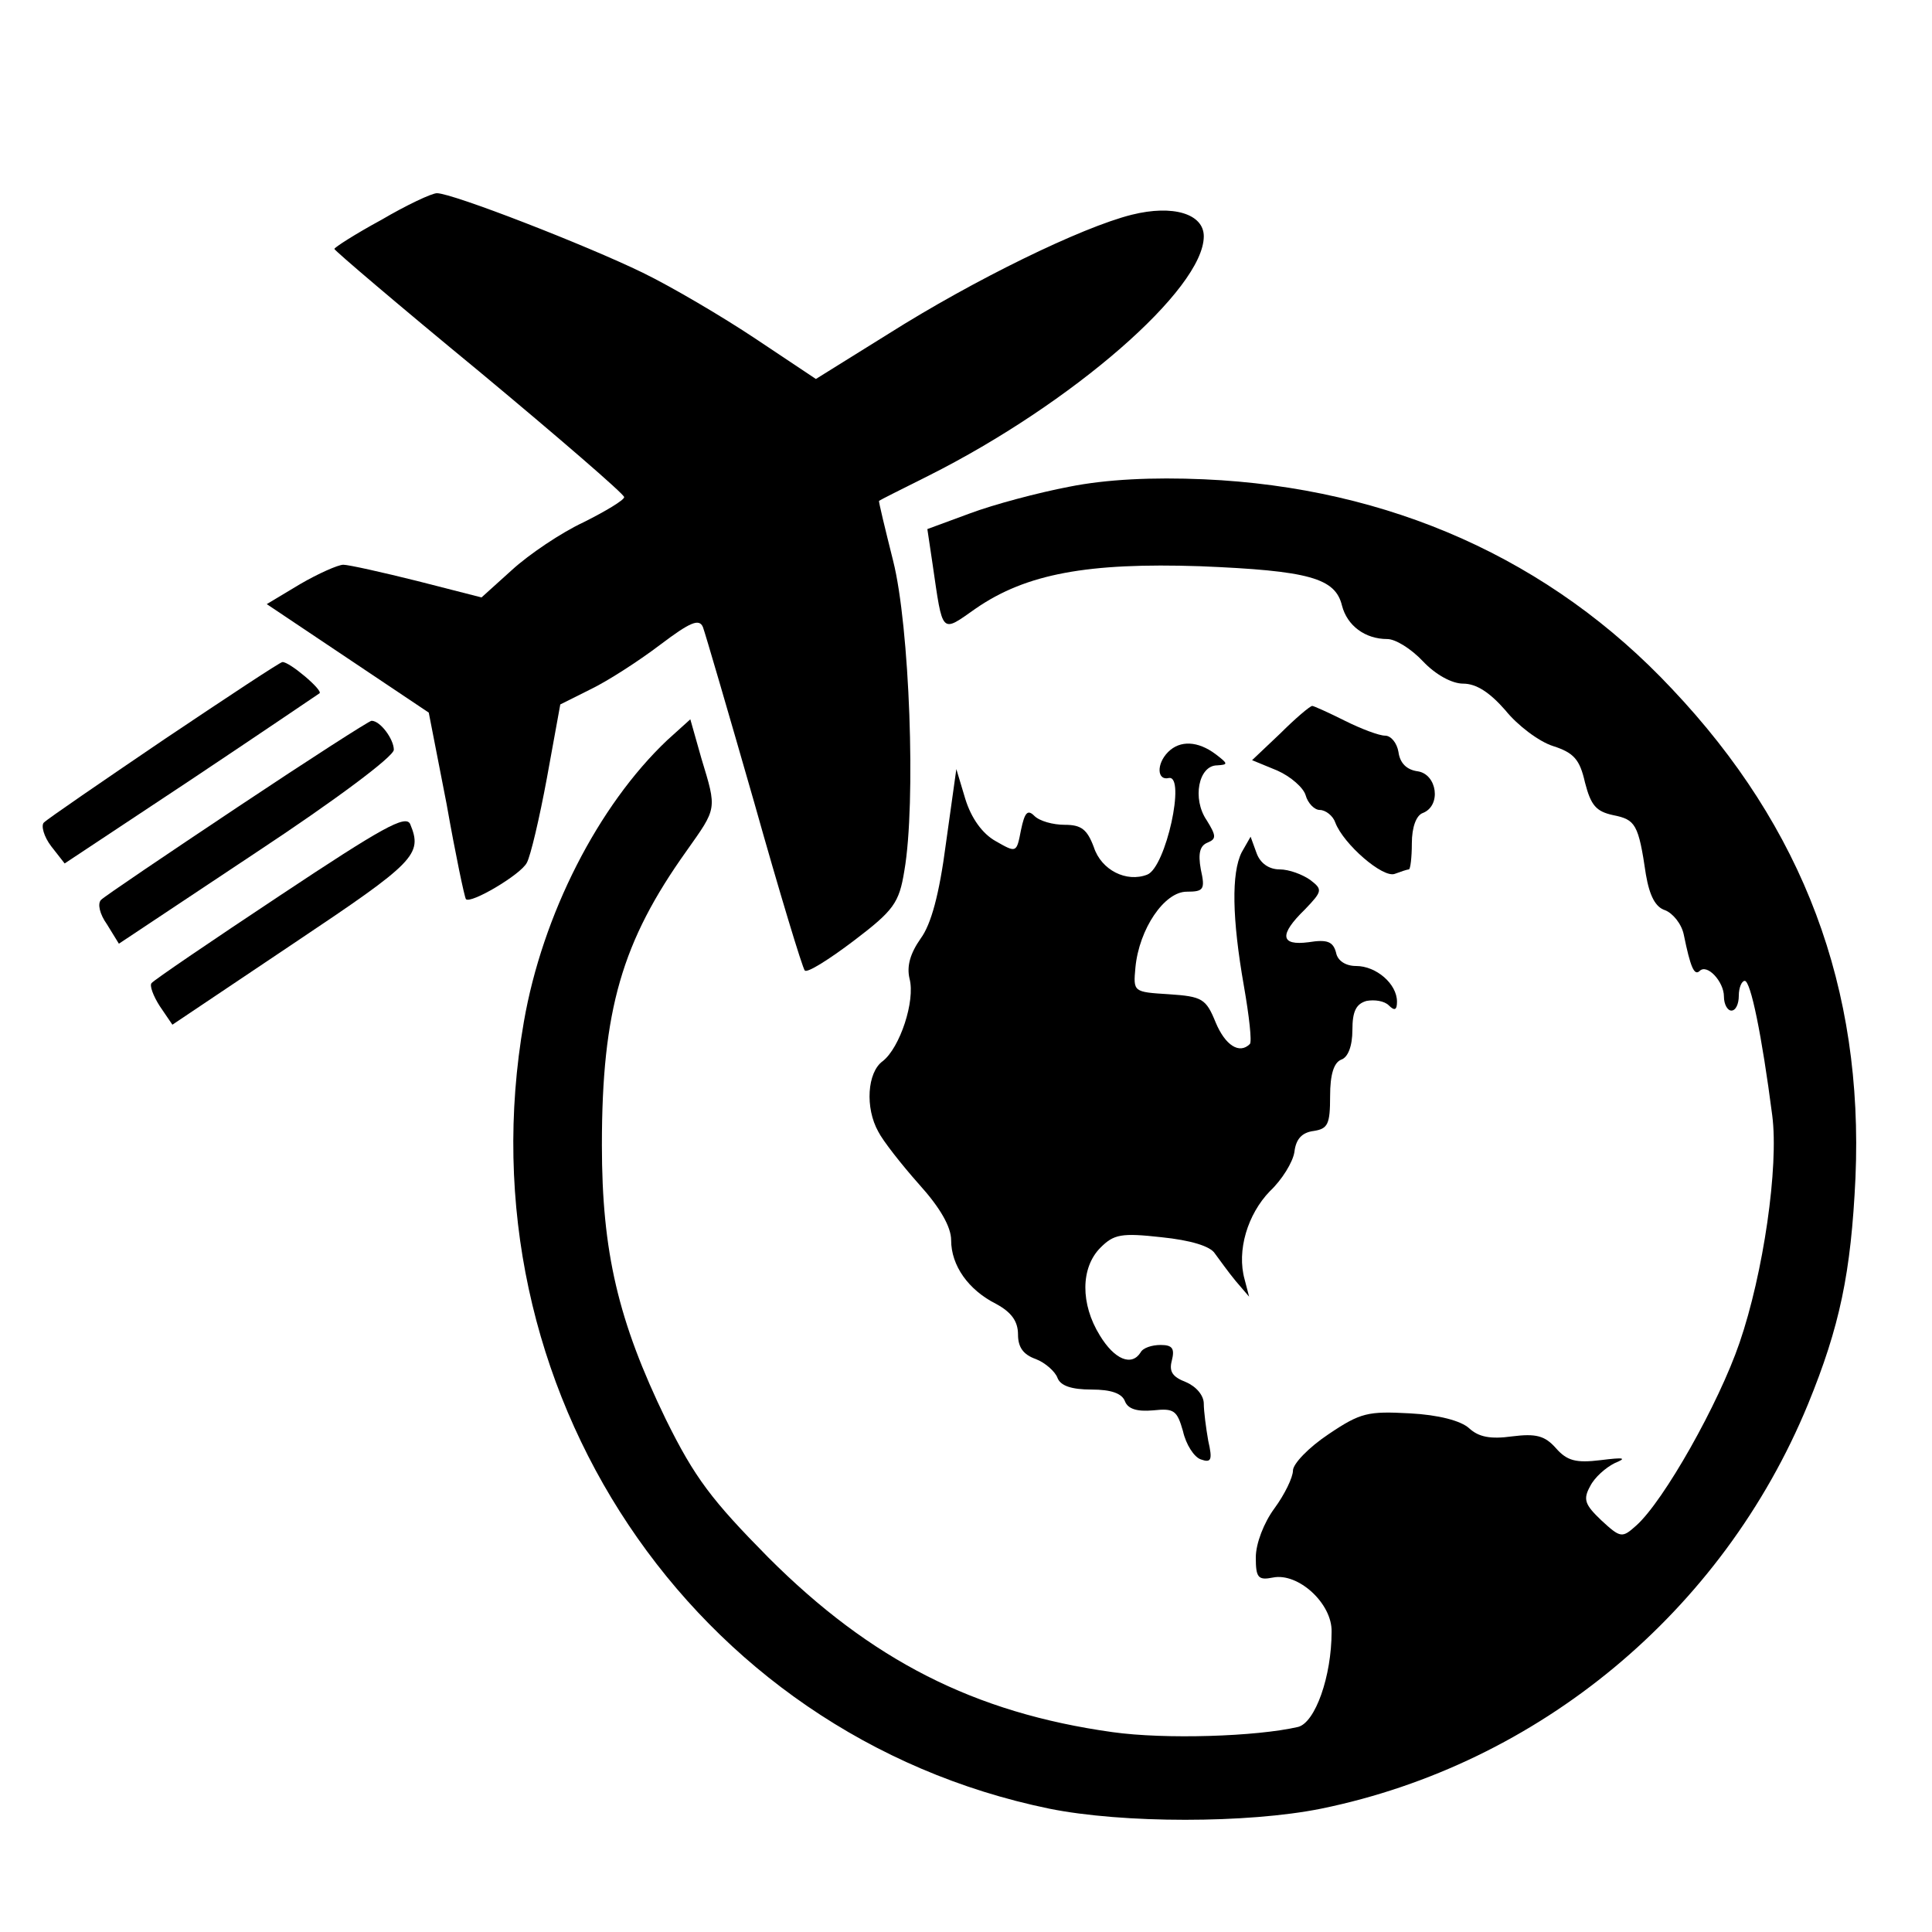 <?xml version="1.0" standalone="no"?>
<!DOCTYPE svg PUBLIC "-//W3C//DTD SVG 20010904//EN"
 "http://www.w3.org/TR/2001/REC-SVG-20010904/DTD/svg10.dtd">
<svg version="1.0" xmlns="http://www.w3.org/2000/svg"
 width="260pt" height="260pt" viewBox="0 0 260 260"
 preserveAspectRatio="xMidYMid meet">
<g transform="translate(0,260) scale(0.1,-0.1)"
fill="#000000" stroke="none">
<path d="M513 2304 c-35 -19 -63 -37 -63 -39 0 -2 88 -77 195 -165 107 -89
195 -165 195 -169 0 -4 -25 -19 -55 -34 -30 -14 -73 -43 -96 -64 l-41 -37 -86
22 c-48 12 -93 22 -100 22 -7 0 -34 -12 -58 -26 l-45 -27 109 -73 109 -73 24
-123 c12 -68 24 -125 26 -128 6 -7 74 33 82 49 5 9 17 60 27 114 l18 99 40 20
c23 11 65 38 94 60 41 31 53 36 58 24 3 -8 34 -114 69 -236 34 -121 65 -223
68 -226 3 -4 33 15 66 40 54 41 61 51 68 94 16 92 7 330 -15 417 -11 44 -20
81 -19 81 1 1 31 16 67 34 193 97 370 251 370 322 0 30 -41 43 -97 29 -68 -17
-213 -88 -327 -160 l-98 -61 -81 54 c-45 30 -113 70 -152 89 -76 37 -256 107
-277 107 -7 0 -41 -16 -75 -36z"/>
<path d="M1439 1945 c-42 -8 -102 -24 -134 -36 l-57 -21 7 -47 c14 -96 11 -93
58 -60 68 47 151 62 302 57 147 -6 182 -16 191 -53 7 -27 31 -45 61 -45 11 0
32 -13 48 -30 17 -18 39 -30 54 -30 18 0 36 -12 57 -36 16 -20 45 -42 64 -48
28 -9 36 -18 43 -49 8 -31 15 -39 38 -44 30 -6 34 -12 44 -80 5 -29 13 -44 26
-48 10 -4 22 -18 25 -33 9 -44 14 -55 21 -49 10 11 33 -14 33 -34 0 -11 5 -19
10 -19 6 0 10 9 10 20 0 11 4 20 8 20 8 0 23 -73 37 -181 9 -69 -12 -213 -44
-306 -28 -82 -102 -213 -139 -246 -19 -17 -21 -17 -47 7 -22 21 -25 28 -15 46
6 12 21 25 33 31 17 7 13 8 -19 4 -33 -4 -45 -1 -60 16 -15 17 -27 20 -59 16
-29 -4 -45 -1 -58 11 -11 10 -41 18 -80 20 -56 3 -66 1 -109 -28 -27 -18 -48
-40 -48 -49 0 -9 -11 -32 -25 -51 -14 -19 -25 -47 -25 -66 0 -27 3 -31 23 -27
34 7 80 -35 79 -73 0 -60 -22 -122 -45 -128 -56 -13 -179 -17 -250 -7 -186 26
-325 97 -463 235 -76 77 -99 107 -138 186 -64 132 -86 225 -86 369 0 182 27
274 114 396 41 58 41 55 20 124 l-15 53 -31 -28 c-93 -88 -168 -235 -193 -379
-86 -493 226 -960 707 -1059 99 -20 267 -20 366 0 293 60 540 265 655 544 43
105 58 177 64 305 11 255 -70 471 -247 658 -163 174 -380 271 -630 282 -69 3
-131 0 -181 -10z"/>
<path d="M221 1605 c-84 -57 -157 -107 -162 -112 -4 -4 0 -19 10 -32 l18 -23
169 112 c93 62 171 115 174 117 5 4 -41 43 -50 42 -3 0 -74 -47 -159 -104z"/>
<path d="M1723 1613 l-38 -36 34 -14 c18 -8 35 -23 38 -33 3 -11 12 -20 19
-20 8 0 18 -8 21 -17 11 -29 64 -75 80 -69 8 3 17 6 19 6 2 0 4 16 4 35 0 22
6 38 15 41 25 10 19 52 -7 56 -15 2 -24 11 -26 26 -2 12 -10 22 -18 22 -8 0
-32 9 -54 20 -22 11 -42 20 -44 20 -3 0 -23 -17 -43 -37z"/>
<path d="M320 1514 c-96 -64 -179 -120 -184 -125 -5 -5 -2 -19 8 -33 l16 -26
185 123 c106 70 185 129 185 138 0 14 -18 39 -30 39 -3 0 -84 -52 -180 -116z"/>
<path d="M1572 1588 c-16 -16 -15 -39 1 -35 23 4 -4 -120 -29 -130 -28 -11
-62 6 -72 37 -9 24 -17 30 -39 30 -16 0 -34 5 -41 12 -9 9 -13 5 -18 -19 -6
-31 -6 -31 -34 -15 -18 10 -33 31 -41 57 l-12 40 -14 -100 c-9 -69 -20 -109
-34 -128 -14 -20 -19 -37 -15 -54 8 -30 -13 -93 -36 -111 -21 -15 -24 -63 -6
-95 6 -12 31 -44 55 -71 28 -31 43 -57 43 -75 0 -34 23 -67 61 -86 20 -11 29
-23 29 -41 0 -17 7 -27 24 -33 13 -5 26 -17 29 -25 4 -11 19 -16 46 -16 26 0
41 -5 45 -16 4 -10 16 -14 38 -12 28 3 32 0 40 -28 4 -18 15 -35 24 -38 14 -5
16 -1 10 25 -3 17 -6 40 -6 50 0 11 -10 23 -24 29 -18 7 -23 14 -19 29 4 16 1
21 -15 21 -12 0 -24 -4 -27 -10 -12 -19 -35 -10 -55 23 -26 42 -26 91 1 118
18 18 28 20 82 14 39 -4 66 -12 72 -22 6 -8 18 -25 28 -37 l18 -21 -6 23 c-11
39 4 88 34 119 16 15 31 39 33 53 2 17 10 26 26 28 19 3 22 9 22 47 0 29 5 45
15 49 9 3 15 18 15 40 0 25 5 35 19 39 11 2 24 0 30 -6 8 -8 11 -6 11 5 0 24
-28 48 -55 48 -14 0 -25 7 -27 18 -4 15 -12 18 -37 14 -38 -5 -40 10 -5 44 24
25 24 27 7 40 -10 7 -28 14 -41 14 -14 0 -26 8 -31 22 l-8 22 -12 -21 c-14
-28 -13 -89 3 -180 7 -40 11 -75 8 -78 -14 -14 -33 -2 -46 29 -13 32 -18 35
-63 38 -48 3 -48 3 -45 36 5 52 39 102 69 102 23 0 25 3 19 30 -4 22 -1 32 9
36 12 5 12 9 -1 30 -20 29 -11 74 14 74 15 1 15 2 -2 15 -24 18 -48 19 -64 3z"/>
<path d="M377 1395 c-92 -61 -170 -114 -173 -118 -3 -3 2 -17 11 -31 l17 -25
164 110 c163 109 173 119 156 160 -6 13 -38 -5 -175 -96z"/>
</g>
</svg>
